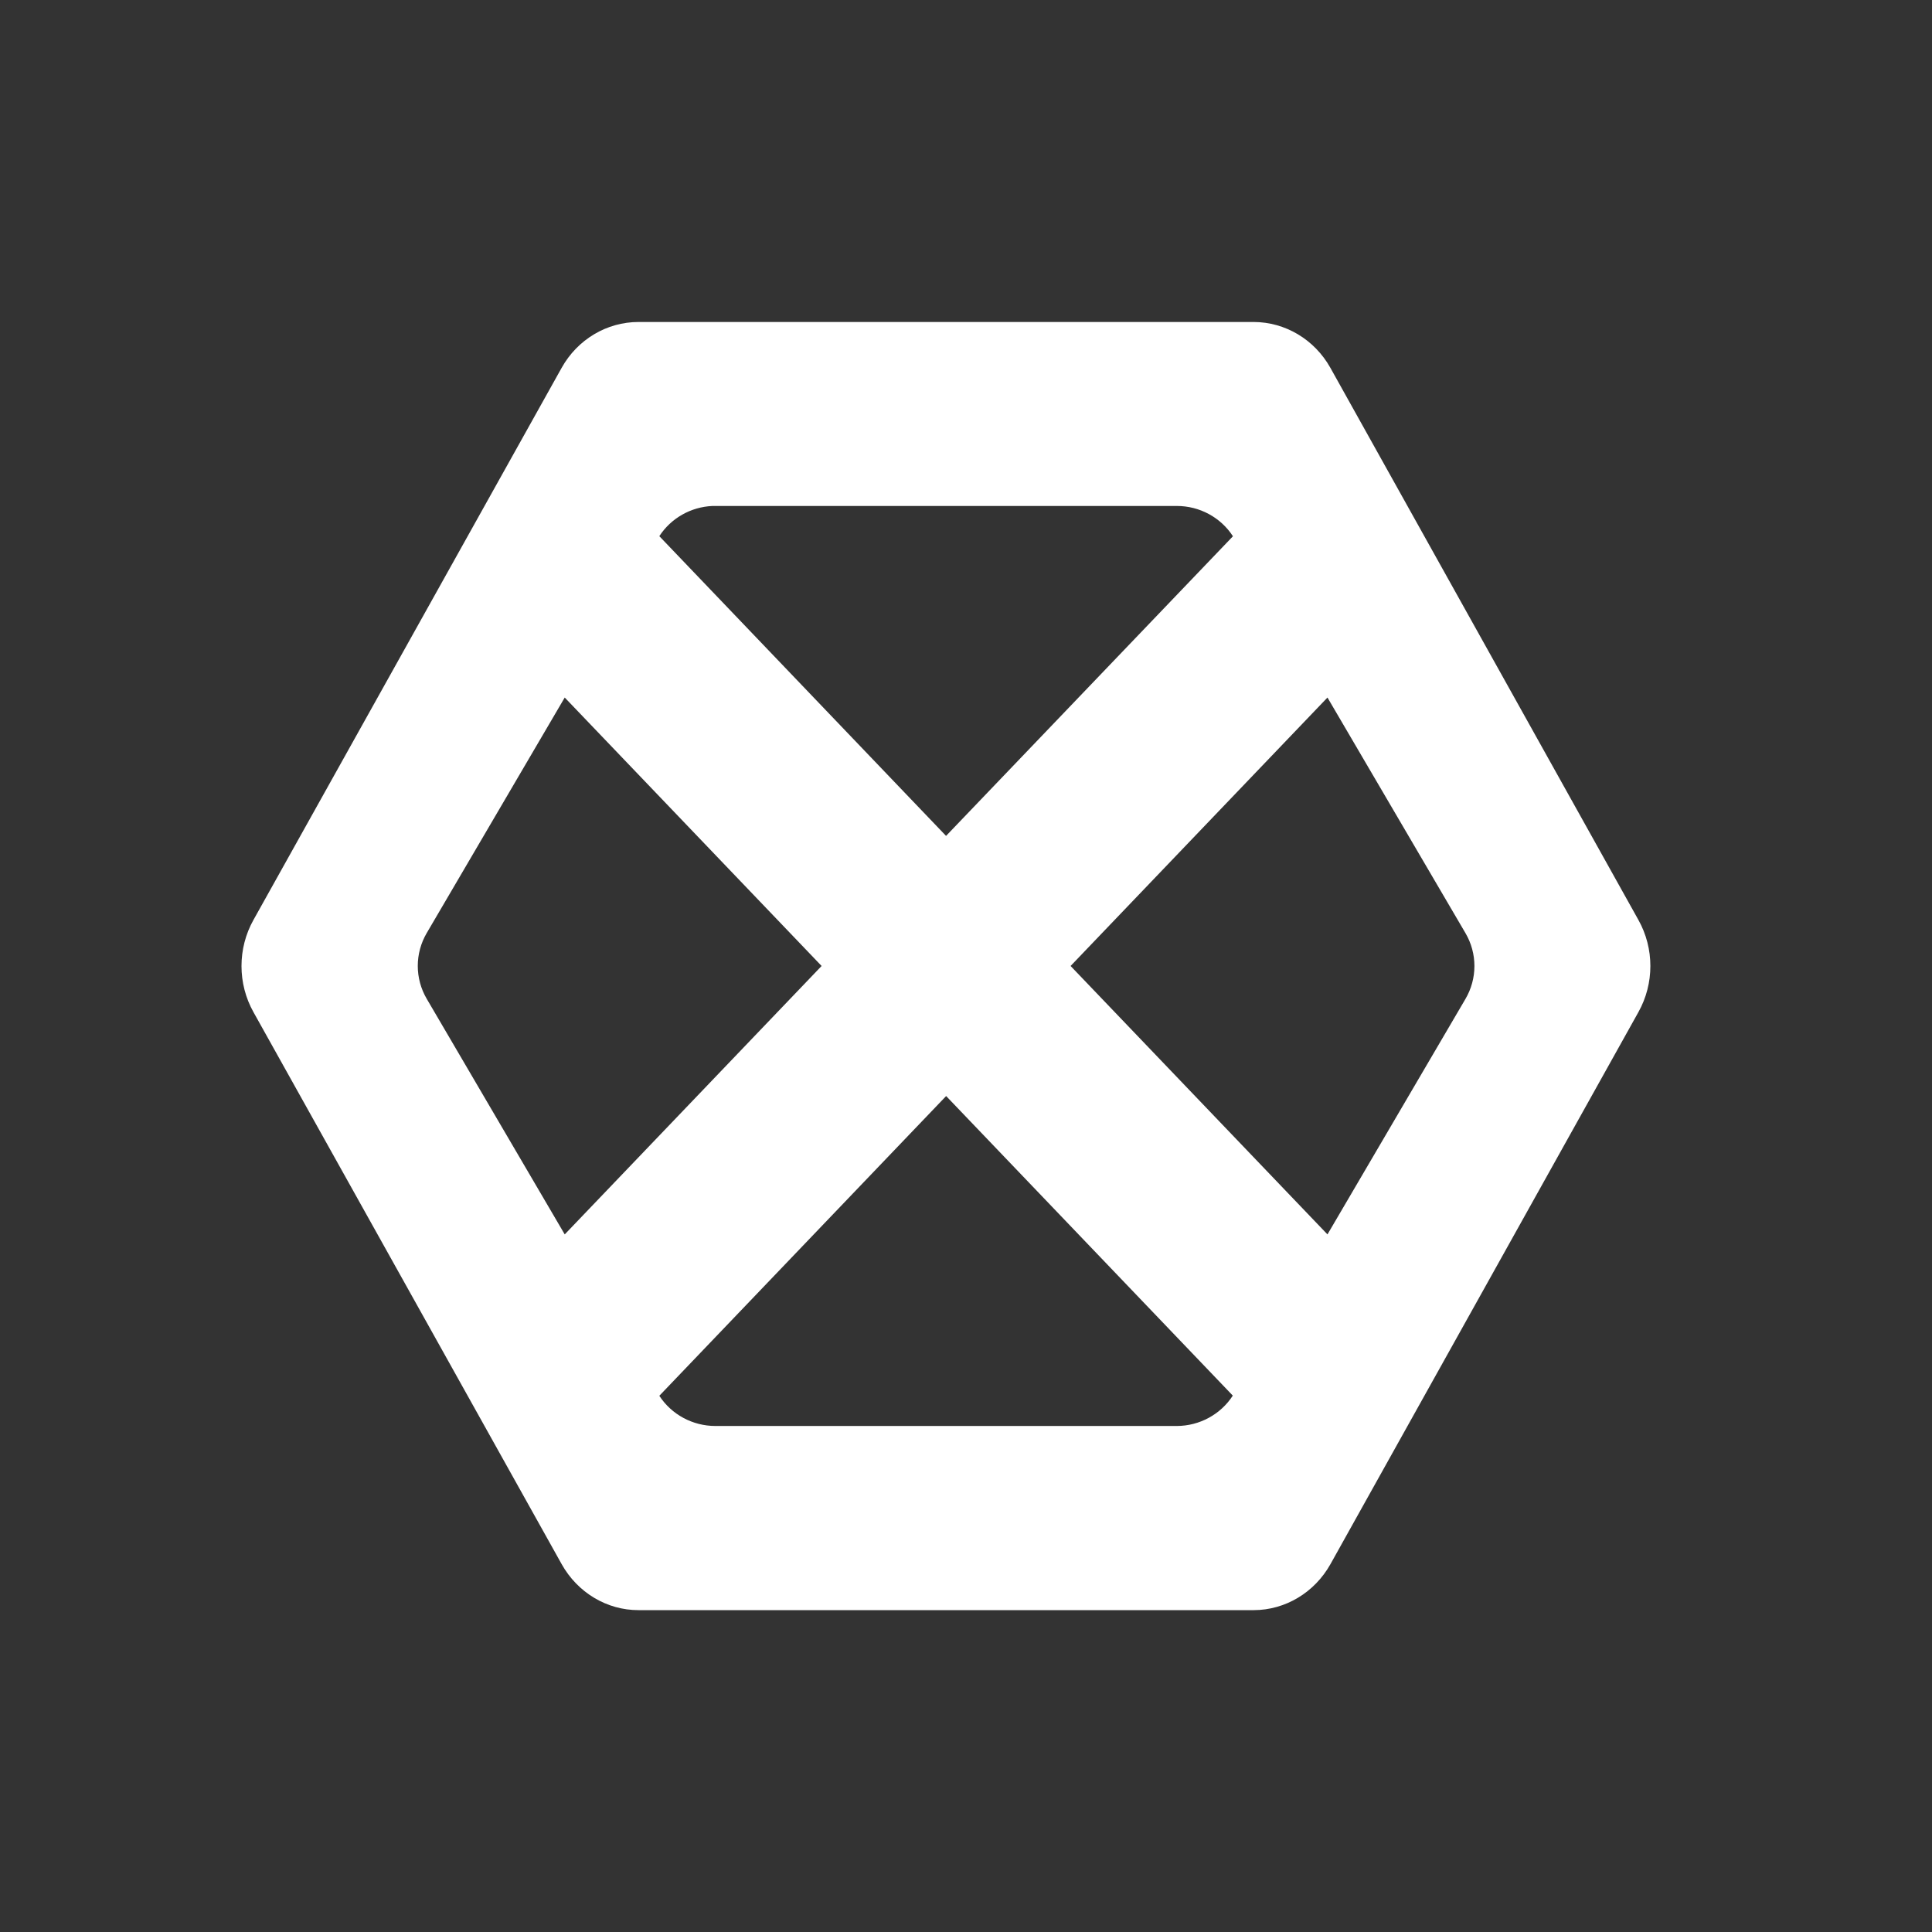 <?xml version="1.0" encoding="UTF-8" standalone="no"?>
<svg
   xmlns:dc="http://purl.org/dc/elements/1.1/"
   xmlns:cc="http://creativecommons.org/ns#"
   xmlns:rdf="http://www.w3.org/1999/02/22-rdf-syntax-ns#"
   xmlns:svg="http://www.w3.org/2000/svg"
   xmlns="http://www.w3.org/2000/svg"
   xmlns:sodipodi="http://sodipodi.sourceforge.net/DTD/sodipodi-0.dtd"
   xmlns:inkscape="http://www.inkscape.org/namespaces/inkscape"
   width="96"
   height="96"
   version="1.1"
   id="svg11"
   sodipodi:docname="hexchat-highlight.svg"
   inkscape:export-filename="/home/algent/.config/hexchat/icons/tray_normal2.png"
   inkscape:export-xdpi="96"
   inkscape:export-ydpi="96"
   inkscape:version="0.92.4 5da689c313, 2019-01-14">
  <rect width="100%" height="100%" fill="#333333" stroke="none"/>
  <sodipodi:namedview
     pagecolor="#ffffff"
     bordercolor="#666666"
     borderopacity="1"
     objecttolerance="10"
     gridtolerance="10"
     guidetolerance="10"
     inkscape:pageopacity="0"
     inkscape:pageshadow="2"
     inkscape:window-width="1280"
     inkscape:window-height="960"
     id="namedview13"
     showgrid="false"
     inkscape:zoom="3.6371805"
     inkscape:cx="1.9277213"
     inkscape:cy="7.4714549"
     inkscape:window-x="0"
     inkscape:window-y="0"
     inkscape:window-maximized="1"
     inkscape:current-layer="g9" />
  <defs
     id="defs3">
    <style
       id="current-color-scheme"
       type="text/css">
   .ColorScheme-Text { color:#ffffff; } .ColorScheme-Highlight { color:#5294e2; }
  </style>
  </defs>
  <g
     id="g9"
     transform="matrix(4,0,0,4.286,-1.999,-3.429)"
     inkscape:export-xdpi="96"
     inkscape:export-ydpi="96"
     inkscape:export-filename="/home/algent/.config/hexchat/icons/g9.png">
    <path
       style="color:#ffffff;fill:currentColor;stroke-width:1.08"
       class="ColorScheme-Text"
       d="M 8.431,4.533 C 8.038,4.533 7.674,4.735 7.477,5.064 L 3.649,11.464 c -0.199,0.331 -0.199,0.74 0,1.071 l 3.828,6.399 c 0.197,0.329 0.561,0.534 0.955,0.533 h 7.642 c 0.393,-4.46e-4 0.756,-0.205 0.953,-0.533 l 3.825,-6.399 c 0.199,-0.331 0.199,-0.74 0,-1.071 L 17.026,5.064 C 16.829,4.736 16.466,4.534 16.074,4.533 Z m 6.688,2.133 c 0.282,-1.107e-4 0.544,0.132 0.696,0.35 v 0.002 l -3.563,3.473 L 8.69,7.016 C 8.835,6.808 9.081,6.677 9.35,6.666 Z m -7.604,2.221 3.191,3.112 -3.191,3.112 -1.713,-2.729 c -0.15,-0.237 -0.15,-0.53 0,-0.767 L 7.515,8.887 Z m 9.475,0 1.713,2.729 c 0.15,0.237 0.15,0.53 0,0.767 L 16.99,15.111 13.799,11.999 16.99,8.887 Z m -4.737,4.62 3.561,3.473 c -0.151,0.218 -0.413,0.351 -0.694,0.352 H 9.386 C 9.105,17.332 8.842,17.2 8.69,16.982 l 3.563,-3.475 z"
       id="path5"
       inkscape:connector-curvature="0" />
  </g>
</svg>
